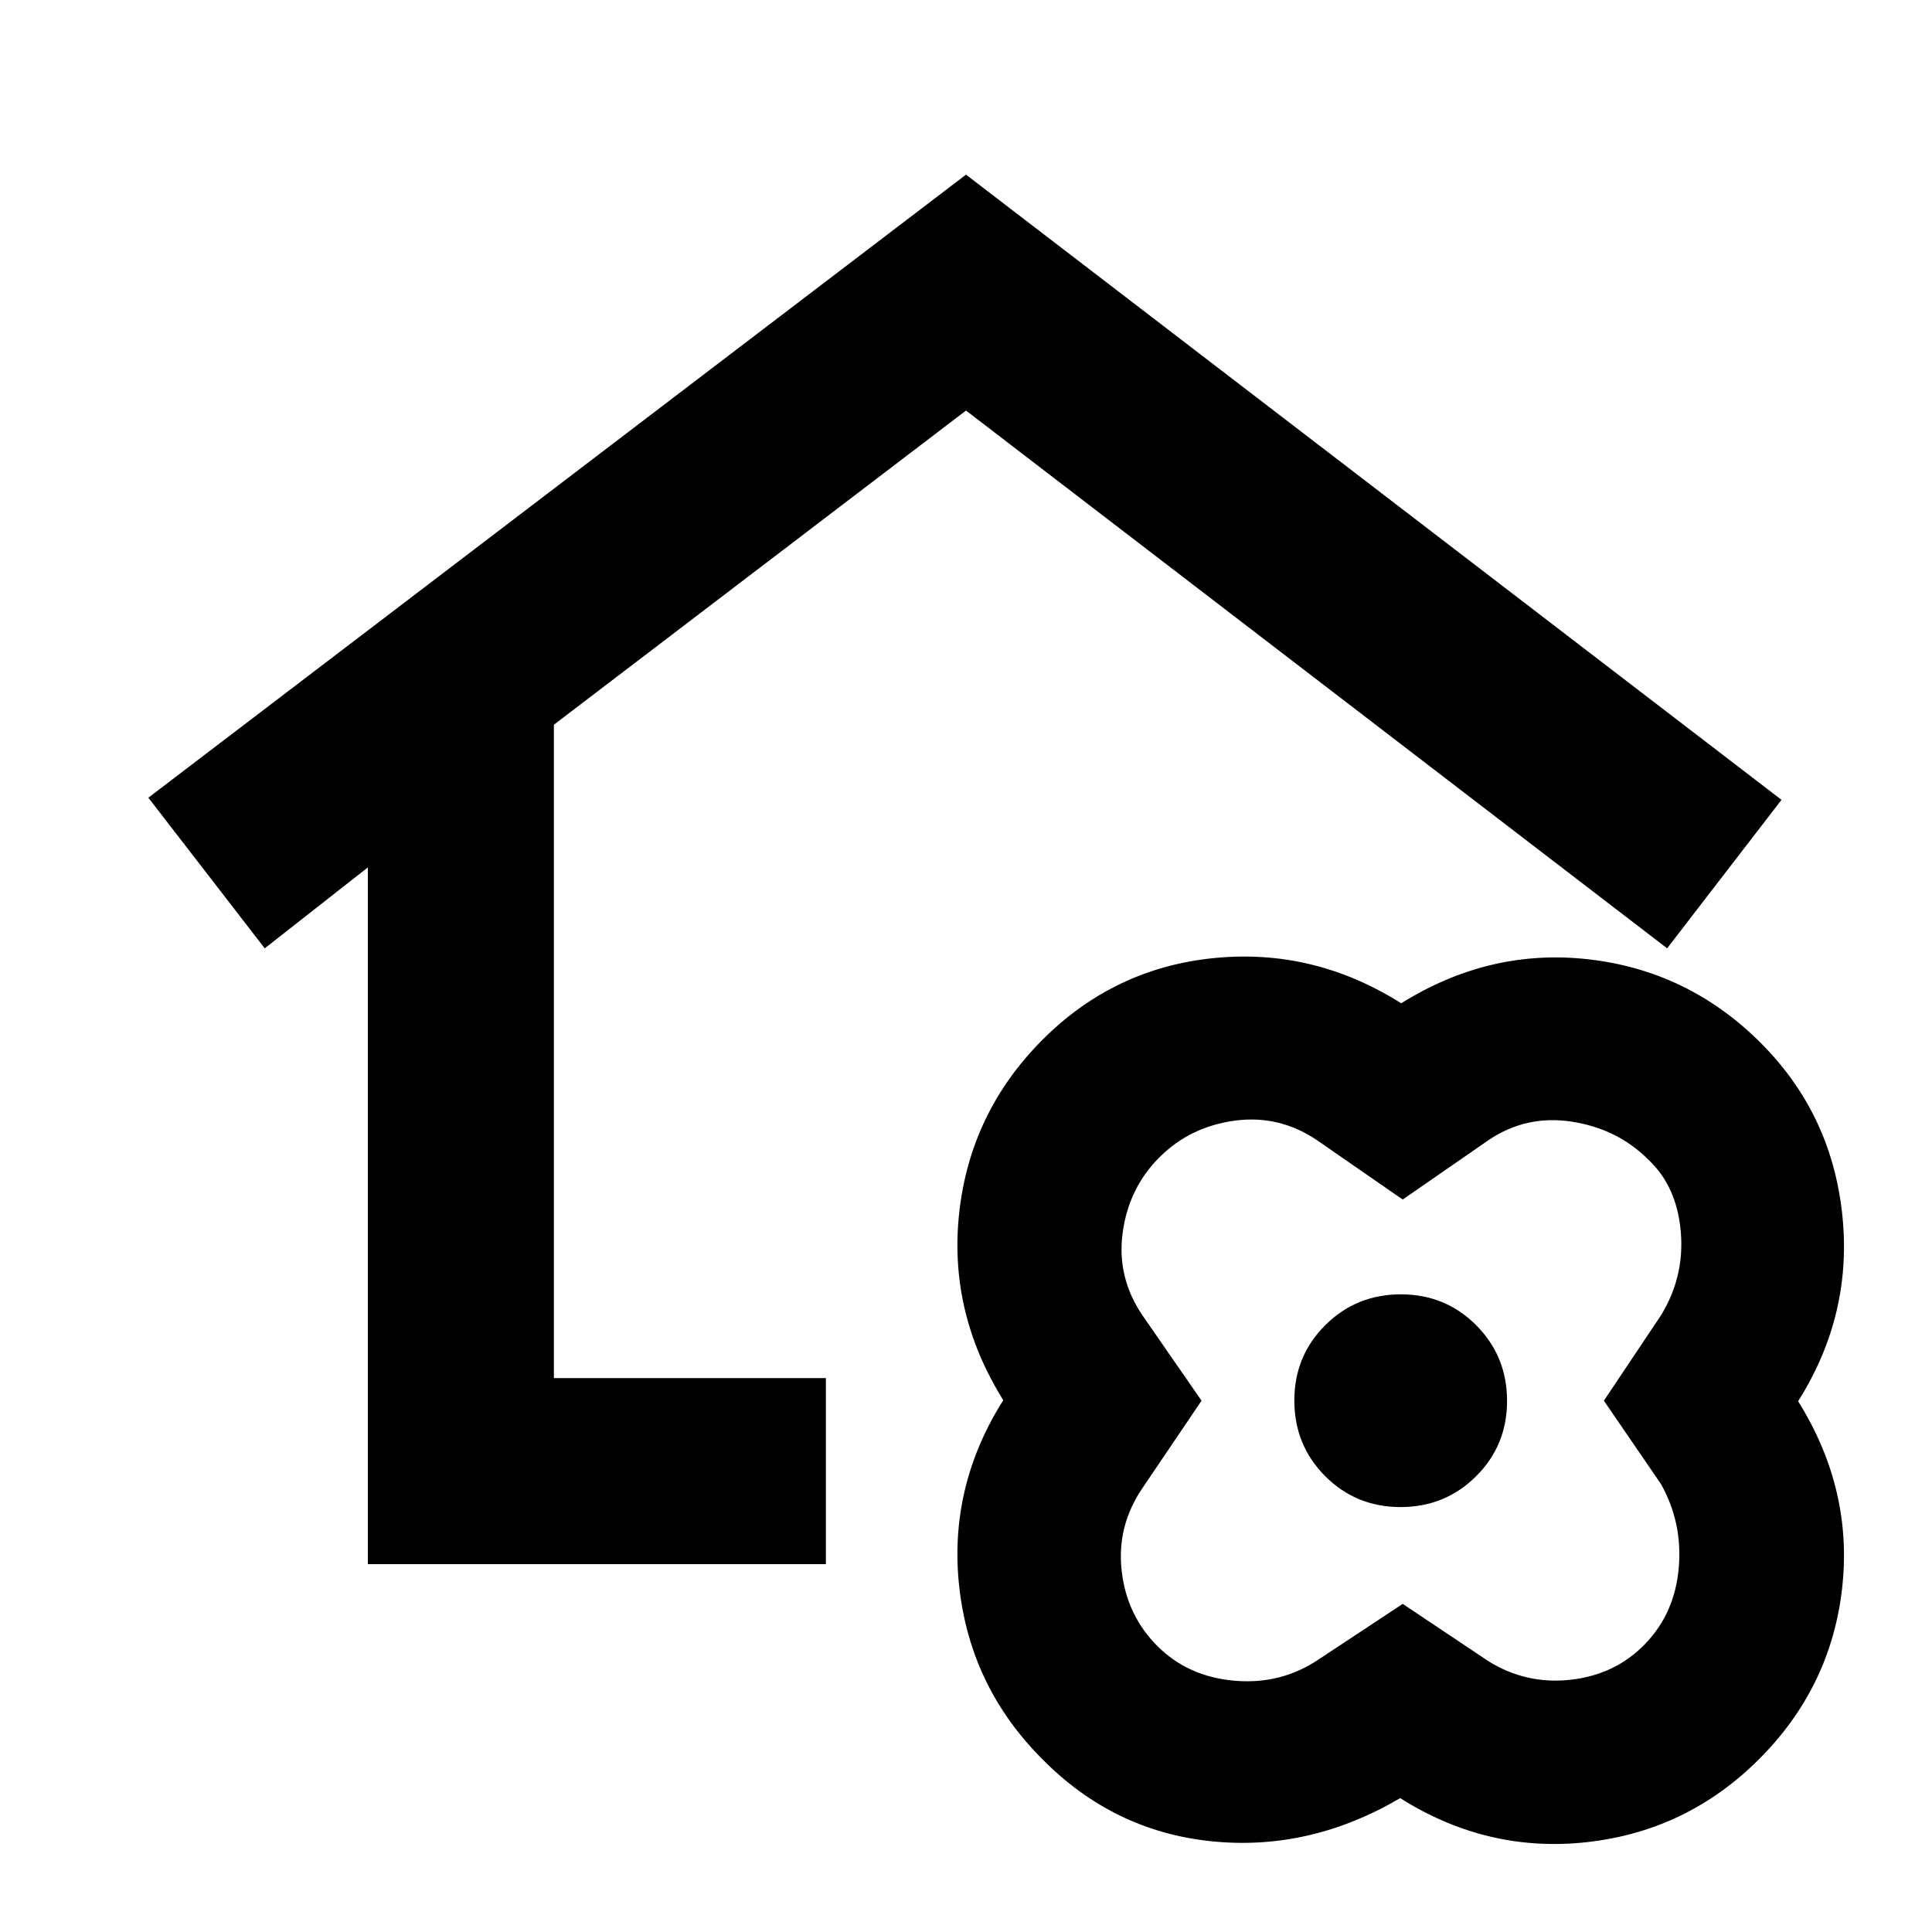 <svg xmlns="http://www.w3.org/2000/svg" height="20" viewBox="0 -960 960 960" width="20"><path d="M182.78-182.78v-346.2l-51.24 40.2-57.82-74.85L480-873.22l405.22 310.65-56.83 73.79L480-756 275.22-599.89v324.67h135.15v92.44H182.78ZM695.75-66.52q-45.01 26.43-93.77 21.44-48.75-5-84.07-40.83-35.63-35.63-41.23-85.26-5.59-49.63 21.84-93.08-27.43-44.01-21.84-93.61 5.6-49.6 41.19-85.34 35.59-35.74 85.26-40.73 49.67-4.98 93.12 22.45 44.01-27.43 93.11-21.84 49.1 5.6 84.73 40.73 35.63 35.13 41.23 85.26 5.59 50.13-21.84 93.58 27.43 44.01 21.84 93.11-5.6 49.1-41.23 84.73-35.63 35.63-85.26 41.23-49.63 5.59-93.08-21.84Zm1.25-96.52 42.46 28.39q18.86 11.8 41.04 9.3 22.17-2.5 36.91-17.74 14.74-15.24 16.74-37.71 2-22.48-8.8-41.74L796.96-264l28.39-42.46q11.8-19.26 9.8-41.74-2-22.47-16.24-35.71-15.24-15.24-37.91-18.74-22.68-3.5-41.54 9.3L697-363.96l-42.46-29.39q-18.86-12.8-41.04-9.8-22.17 3-37.41 18.24-15.24 15.24-18.24 37.41-3 22.18 9.8 41.04L597.04-264l-29.39 43.46q-12.8 18.86-10.3 41.04 2.5 22.17 17.74 37.41 15.24 15.24 38.41 17.24 23.18 2 42.04-10.8L697-163.04Zm-1.08-48.11q22.17 0 37.55-15.31 15.38-15.3 15.38-37.46 0-22.17-15.31-37.55-15.3-15.38-37.46-15.38-22.17 0-37.55 15.31-15.38 15.3-15.38 37.46 0 22.17 15.31 37.55 15.3 15.38 37.46 15.38ZM480-470.17ZM696-264Z"/></svg>